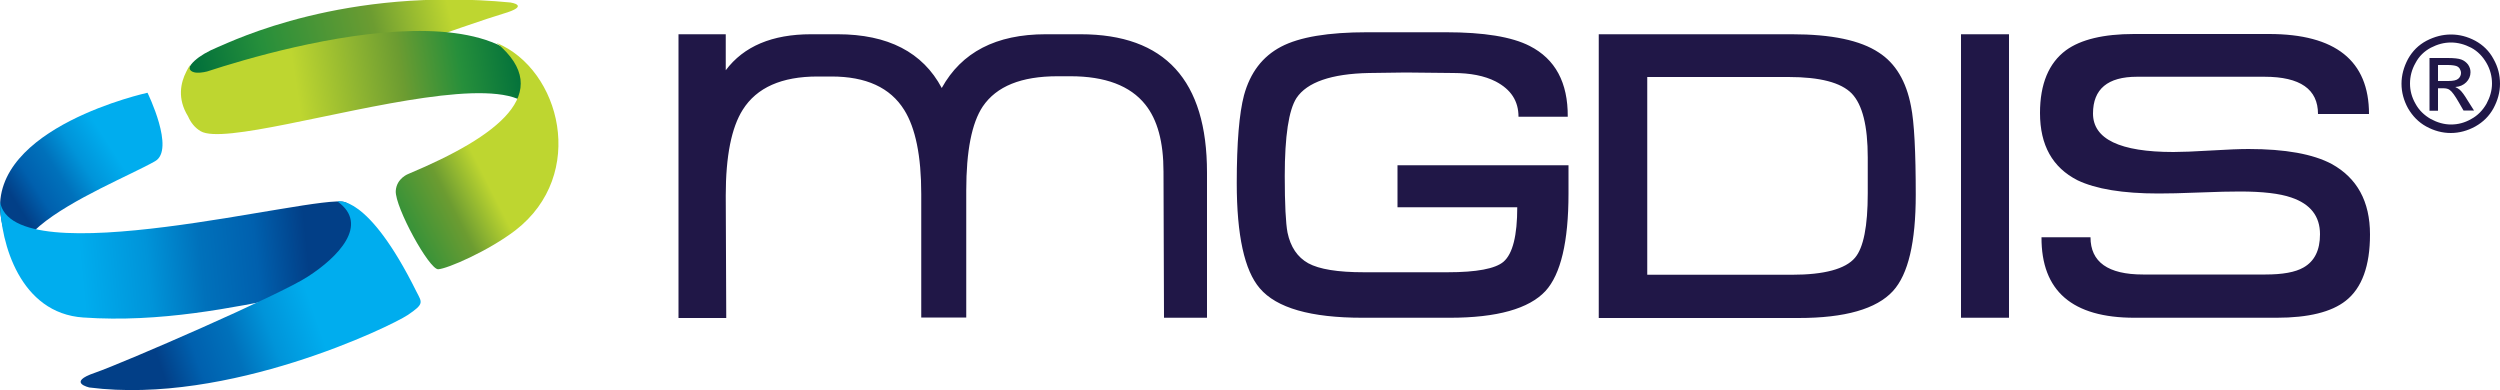 <svg xmlns="http://www.w3.org/2000/svg" xml:space="preserve" style="enable-background:new 0 0 1000 156" viewBox="0 0 1000 156">
    <path d="M980.4 13.8c3.3 0 6.5.8 9.7 2.5 3.1 1.7 5.6 4.1 7.3 7.3 1.8 3.2 2.6 6.4 2.6 9.9 0 3.4-.9 6.6-2.6 9.8-1.7 3.1-4.1 5.5-7.3 7.3-3.1 1.7-6.4 2.6-9.8 2.6-3.4 0-6.7-.9-9.8-2.6-3.1-1.7-5.5-4.2-7.3-7.3-1.7-3.1-2.6-6.4-2.6-9.8 0-3.4.9-6.7 2.6-9.9 1.8-3.2 4.2-5.6 7.4-7.3 3.3-1.7 6.5-2.5 9.8-2.5zm0 3.2c-2.8 0-5.4.7-8.1 2.1-2.6 1.4-4.7 3.4-6.1 6.1-1.5 2.6-2.2 5.4-2.2 8.2 0 2.8.7 5.5 2.2 8.1 1.4 2.6 3.5 4.6 6.1 6.1 2.6 1.4 5.3 2.2 8.1 2.2s5.5-.7 8.1-2.2c2.6-1.4 4.6-3.5 6.1-6.1 1.4-2.6 2.2-5.3 2.2-8.1s-.7-5.6-2.2-8.2c-1.5-2.6-3.5-4.7-6.1-6.1-2.7-1.4-5.4-2.1-8.1-2.1zm-8.6 27.3V23.2h7.3c2.5 0 4.3.2 5.4.6 1.1.4 2 1.1 2.7 2 .7 1 1 2 1 3.1 0 1.5-.6 2.9-1.7 4s-2.6 1.8-4.4 1.9c.7.3 1.3.7 1.8 1.1.9.8 1.9 2.2 3.1 4.2l2.6 4.1h-4.2l-1.9-3.3c-1.5-2.6-2.7-4.3-3.6-4.9-.6-.5-1.5-.7-2.7-.7h-2v9h-3.4zm3.4-11.9h4.1c2 0 3.3-.3 4-.9.7-.6 1.1-1.4 1.1-2.3 0-.6-.2-1.2-.5-1.7s-.8-.9-1.4-1.1c-.6-.2-1.8-.4-3.4-.4h-3.9v6.4zm-509.6 94.7-.2-58.4c0-11.9-2.4-20.8-7.3-26.9-6-7.5-16-11.3-29.9-11.3H423c-14.5 0-24.4 4-29.9 12.1-4.4 6.6-6.6 17.8-6.6 33.6V127h-18V77.6c0-15.2-2.3-26.4-6.8-33.6-5.6-9-15.3-13.4-29.1-13.4H327c-14.3 0-24.3 4.4-29.9 13.3-4.5 7.1-6.8 18.5-6.8 34.3l.2 49h-19.1V13.7h18.9v14.4c7.2-9.6 18.6-14.4 34.1-14.4H335c20.2 0 34.1 7.2 41.7 21.5 7.9-14.3 21.7-21.5 41.6-21.5h13.9c33.8 0 50.6 18.4 50.6 55.3v58.1h-17.2zm161.8-61v11.3c0 19.3-3.1 32.3-9.2 39-6.6 7.1-19.4 10.7-38.3 10.7H545c-20.7 0-34.4-3.9-41.1-11.8-6.1-7.1-9.2-21.1-9.2-42.1 0-16.2 1-27.9 2.9-35.1 2.5-9.1 7.4-15.5 14.8-19.4 7.4-3.9 18.9-5.8 34.5-5.8h31.4c15.2 0 26.4 1.8 33.6 5.5 10.2 5.2 15.3 14.6 15.2 28.3h-19.7c0-6.3-3-10.9-9.1-14.1-4.5-2.3-10.2-3.4-17-3.4l-19-.2c-2 0-7 .1-14.7.2-15.1.3-24.8 3.7-29 10-3.1 4.8-4.7 15.2-4.7 31.2 0 11.3.4 18.9 1.1 22.6 1.2 5.8 4 9.9 8.3 12.3 4.4 2.4 11.8 3.6 22.2 3.6h33.6c11.5 0 19-1.4 22.3-4.2 3.7-3.2 5.5-10.5 5.5-21.8H559V66.1h68.4zm138.9 11.8c0 19-3 31.8-9.1 38.5-6.6 7.2-19.2 10.8-37.8 10.8h-79.9V13.7h77.2c15.9 0 27.4 2.4 34.8 7.3 6.7 4.3 11 11.5 12.9 21.5 1.3 6.4 1.9 18.3 1.9 35.4m-19.2-.6V63c0-12.6-2.1-21.1-6.4-25.6-4.3-4.4-12.7-6.6-25.3-6.6h-56.5v79.1h57.9c12.9 0 21.4-2.3 25.2-6.8 3.4-4 5.1-12.6 5.1-25.8m37.3-63.6h19.2v113.4h-19.2zM948 93.8c0 12.5-3.2 21.4-9.7 26.5-5.7 4.5-14.9 6.8-27.7 6.8h-56.8c-24.9 0-37.3-10.7-37.2-32.2h19.6c0 9.9 7 14.9 21 14.9h49c6.8 0 11.9-.9 15.2-2.8 4.4-2.5 6.6-6.9 6.6-13.3 0-7.2-3.8-12.1-11.5-14.7-4.6-1.6-11.5-2.4-20.5-2.4-3.7 0-9.1.1-16.3.4-7.2.3-12.7.4-16.3.4-14.3 0-25.1-1.8-32.4-5.3-10-5.1-15-14-15-26.9 0-11.6 3.5-20 10.4-25.1 5.9-4.3 15-6.5 27.2-6.5h54c26.6 0 40 10.7 40 32h-20.4c0-9.9-7.1-14.9-21.4-14.9h-51c-11.7 0-17.6 4.9-17.6 14.7 0 10.2 10.7 15.4 32.2 15.4 3.3 0 8.3-.2 15-.6 6.6-.4 11.6-.6 15-.6 14.7 0 25.8 2 33.3 6 10.1 5.6 15.3 14.9 15.3 28.2" style="fill:#201747"/>
    <linearGradient id="a" x1="181.242" x2="78.532" y1="10.676" y2="35.695" gradientUnits="userSpaceOnUse">
        <stop offset="0" style="stop-color:#bed630"/>
        <stop offset=".291" style="stop-color:#6c9c31"/>
        <stop offset=".72" style="stop-color:#268f3b"/>
        <stop offset="1" style="stop-color:#006f3b"/>
    </linearGradient>
    <path d="M88.9 49.1c-9.2 12.1-10.2-11.7-13.4-19.4-1.3-3.2 3.7-7.6 11.5-10.8C93.7 16.1 137.8-5.4 204.2 1c0 0 8.3 1.2-3 4.5S127.1 31 115.8 36.7c-12.1 6.1-22.7 9.9-26.9 12.4z" style="fill:url(#a)"/>
    <linearGradient id="b" x1="104.462" x2="226.61" y1="61.654" y2="42.569" gradientUnits="userSpaceOnUse">
        <stop offset=".146" style="stop-color:#bed630"/>
        <stop offset=".489" style="stop-color:#6c9c31"/>
        <stop offset=".68" style="stop-color:#268f3b"/>
        <stop offset=".888" style="stop-color:#006f3b"/>
    </linearGradient>
    <path d="m201.5 75.9-11.7 13.9c4.6-5.1 8.5-9.7 11.7-13.9zm-127-47.2c-2.2 4.3-3.7 10.7.7 17.8 1.1 2.5 2.7 4.6 5.1 6C97.8 62.7 261-1.2 201.5 75.9l16.4-19.3c9.1-70.7-105.2-37.8-135.1-28-1.7.4-3.7.7-5.2.3-2.1-.6-2-1.9-1.3-3.2-.5.6-1 1.4-1.4 2.2" style="fill:url(#b)"/>
    <linearGradient id="c" x1="189.474" x2="136.911" y1="62.063" y2="88.875" gradientUnits="userSpaceOnUse">
        <stop offset="0" style="stop-color:#bed630"/>
        <stop offset=".291" style="stop-color:#6c9c31"/>
        <stop offset=".72" style="stop-color:#268f3b"/>
        <stop offset="1" style="stop-color:#006f3b"/>
    </linearGradient>
    <path d="M206.2 92.1c28.8-22.3 18-64.3-7.5-74.9 23.7 19.9.3 37.4-35.2 52.3 0 0-4.9 1.7-5.2 6.9-.3 6.5 13.4 31.5 17 31.3 3.6-.2 19.9-7.2 30.9-15.6z" style="fill:url(#c)"/>
    <linearGradient id="d" x1="53.211" x2="15.199" y1="71.686" y2="96.183" gradientUnits="userSpaceOnUse">
        <stop offset=".011" style="stop-color:#00adee"/>
        <stop offset=".298" style="stop-color:#0094d9"/>
        <stop offset=".528" style="stop-color:#0071bb"/>
        <stop offset=".764" style="stop-color:#0060ae"/>
        <stop offset=".983" style="stop-color:#023f87"/>
    </linearGradient>
    <path d="M12.6 111.4C4.8 102.4 1.1 93.1.2 85.9-3.9 50.8 59 37.1 59 37.1s11.2 22.8 3 27.4c-18.8 10.7-95.9 39-24.7 57.6" style="fill:url(#d)"/>
    <linearGradient id="e" x1="31.102" x2="124.022" y1="105.278" y2="95.985" gradientUnits="userSpaceOnUse">
        <stop offset=".011" style="stop-color:#00adee"/>
        <stop offset=".298" style="stop-color:#0094d9"/>
        <stop offset=".528" style="stop-color:#0071bb"/>
        <stop offset=".764" style="stop-color:#0060ae"/>
        <stop offset=".983" style="stop-color:#023f87"/>
    </linearGradient>
    <path d="M0 80.8c.2 16.6 8.1 44.5 33.3 46.2 62 4.3 114.8-24.5 132.9-7.5 0 0-20-36.3-28.4-38.7C126.2 77.6 4.7 110.6 0 80.6" style="fill:url(#e)"/>
    <linearGradient id="f" x1="122.706" x2="59.35" y1="114.128" y2="136.092" gradientUnits="userSpaceOnUse">
        <stop offset=".011" style="stop-color:#00adee"/>
        <stop offset=".298" style="stop-color:#0094d9"/>
        <stop offset=".528" style="stop-color:#0071bb"/>
        <stop offset=".764" style="stop-color:#0060ae"/>
        <stop offset=".983" style="stop-color:#023f87"/>
    </linearGradient>
    <path d="M135 80.6s11.9-3.6 31.6 36.1c2.2 4.3 3.2 4.8-3.5 9.3-6.7 4.5-71.9 36.1-127.3 29 0 0-9.3-2 2.2-5.9 11.5-4 74.3-31.3 85.2-38.5C135 103 148 89.9 135 80.6z" style="fill:url(#f)"/>
</svg>
